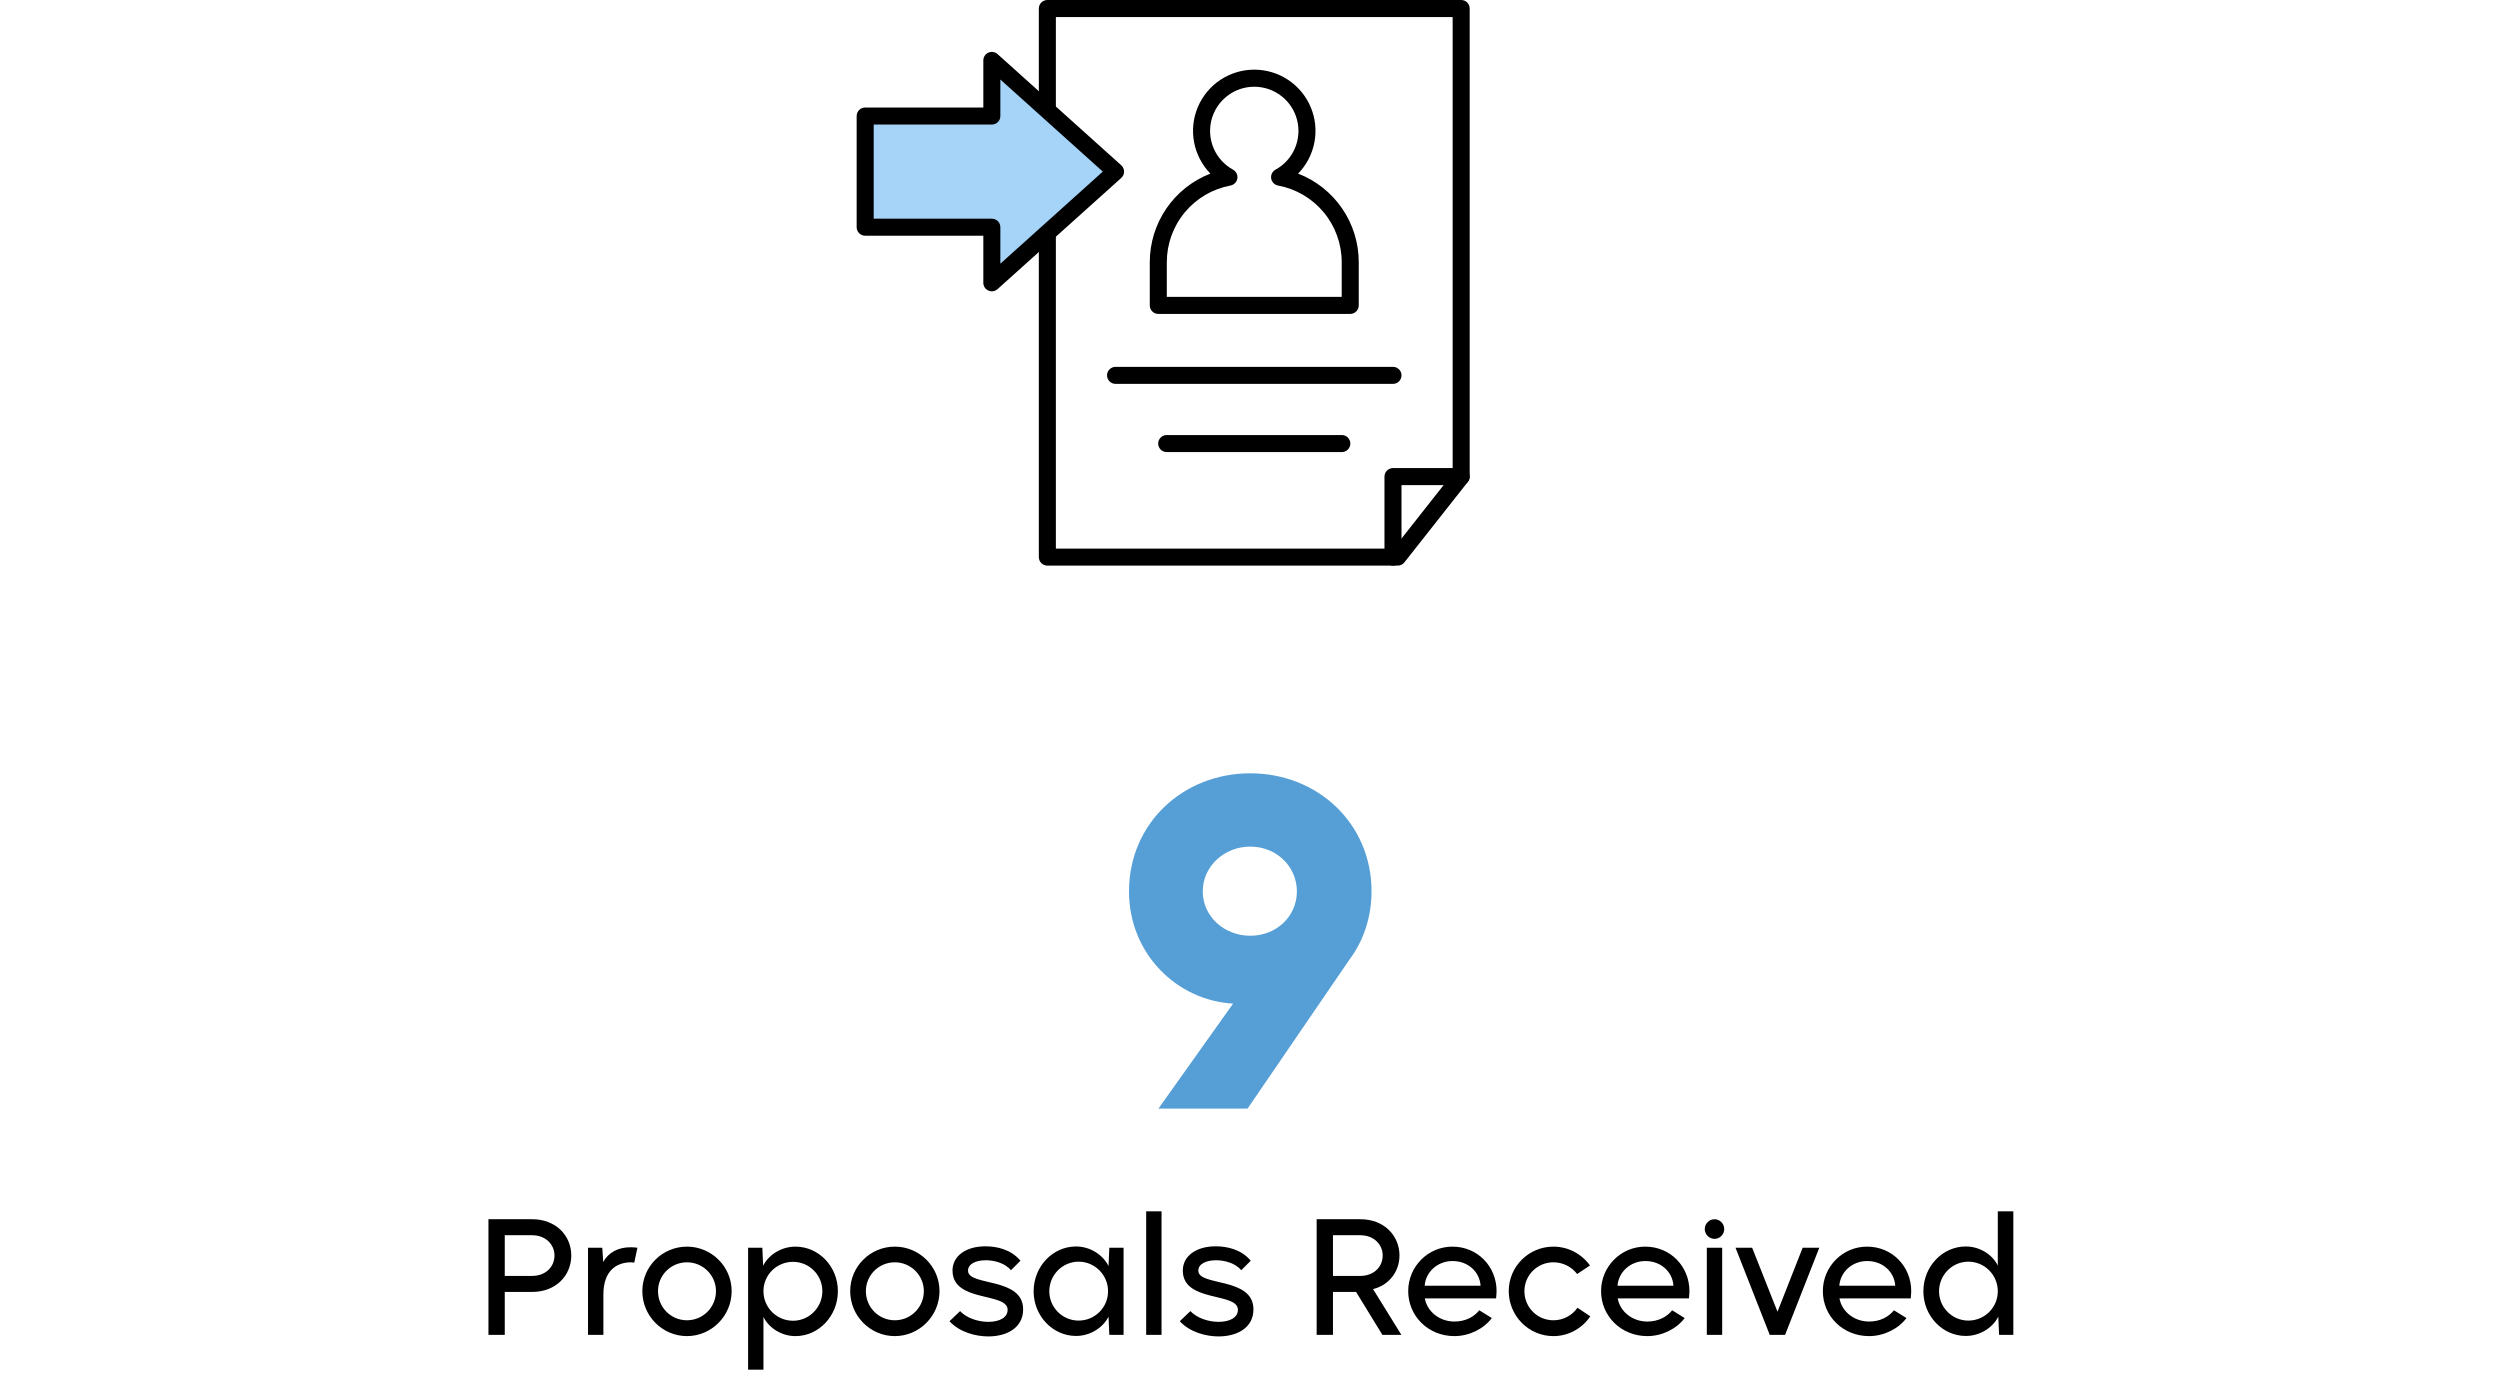 <svg width="221" height="123" viewBox="0 0 221 123" fill="none" xmlns="http://www.w3.org/2000/svg">
<g clip-path="url(#clip0_622_5625)">
<path d="M119.36 27.751H102.394C102.295 27.751 102.197 27.731 102.105 27.694C102.014 27.656 101.931 27.6 101.861 27.53C101.791 27.46 101.736 27.377 101.698 27.286C101.66 27.195 101.641 27.097 101.641 26.998V23.172C101.641 21.48 102.152 19.827 103.108 18.43C104.064 17.034 105.42 15.959 106.997 15.346C106.255 14.583 105.754 13.618 105.557 12.572C105.36 11.526 105.475 10.445 105.889 9.465C106.303 8.484 106.997 7.647 107.884 7.059C108.771 6.471 109.812 6.157 110.877 6.157C111.941 6.157 112.982 6.471 113.869 7.059C114.756 7.647 115.45 8.484 115.864 9.465C116.278 10.445 116.394 11.526 116.196 12.572C115.999 13.618 115.498 14.583 114.756 15.346C116.334 15.959 117.689 17.034 118.645 18.43C119.601 19.827 120.113 21.48 120.113 23.172V26.998C120.113 27.097 120.093 27.195 120.055 27.286C120.018 27.377 119.962 27.46 119.892 27.53C119.822 27.6 119.739 27.656 119.648 27.694C119.556 27.731 119.459 27.751 119.36 27.751ZM103.147 26.245H118.607V23.172C118.607 21.564 118.044 20.006 117.016 18.769C115.988 17.532 114.559 16.694 112.978 16.401C112.825 16.372 112.685 16.297 112.576 16.186C112.468 16.076 112.396 15.934 112.372 15.78C112.347 15.627 112.37 15.47 112.438 15.331C112.506 15.191 112.615 15.076 112.751 15.001C113.513 14.585 114.114 13.927 114.46 13.131C114.806 12.335 114.877 11.447 114.662 10.606C114.448 9.765 113.959 9.02 113.274 8.488C112.588 7.955 111.745 7.667 110.877 7.667C110.01 7.667 109.167 7.955 108.481 8.488C107.796 9.02 107.307 9.765 107.092 10.606C106.878 11.447 106.949 12.335 107.295 13.131C107.641 13.927 108.242 14.585 109.004 15.001C109.139 15.076 109.248 15.192 109.316 15.331C109.383 15.471 109.406 15.628 109.381 15.781C109.357 15.934 109.285 16.076 109.176 16.186C109.068 16.297 108.928 16.372 108.776 16.401C107.194 16.695 105.766 17.533 104.738 18.769C103.71 20.006 103.147 21.564 103.147 23.172V26.245Z" fill="black"/>
<path d="M123.559 50H92.586C92.487 50 92.389 49.981 92.298 49.943C92.206 49.905 92.123 49.849 92.053 49.78C91.984 49.71 91.928 49.627 91.89 49.535C91.852 49.444 91.833 49.346 91.833 49.247V0.753C91.833 0.654 91.852 0.556 91.89 0.465C91.928 0.373 91.984 0.29 92.053 0.22C92.123 0.151 92.206 0.095 92.298 0.057C92.389 0.019 92.487 -5.5309e-05 92.586 1.26709e-07H129.167C129.266 -5.72909e-05 129.364 0.019 129.455 0.057C129.547 0.095 129.63 0.15 129.7 0.22C129.77 0.29 129.825 0.373 129.863 0.465C129.901 0.556 129.92 0.654 129.92 0.753V42.13C129.92 42.3 129.863 42.464 129.758 42.597L124.15 49.713C124.079 49.803 123.99 49.875 123.887 49.925C123.785 49.974 123.673 50 123.559 50ZM93.339 48.494H123.194L128.414 41.869V1.506H93.339V48.494Z" fill="black"/>
<path d="M123.14 33.935H98.615C98.416 33.935 98.224 33.855 98.083 33.714C97.942 33.573 97.862 33.382 97.862 33.182C97.862 32.982 97.942 32.791 98.083 32.649C98.224 32.508 98.416 32.429 98.615 32.429H123.14C123.34 32.429 123.531 32.508 123.672 32.649C123.814 32.791 123.893 32.982 123.893 33.182C123.893 33.382 123.814 33.573 123.672 33.714C123.531 33.855 123.34 33.935 123.14 33.935Z" fill="black"/>
<path d="M118.618 39.963H103.136C102.936 39.963 102.745 39.884 102.603 39.743C102.462 39.601 102.383 39.41 102.383 39.21C102.383 39.01 102.462 38.819 102.603 38.678C102.745 38.536 102.936 38.457 103.136 38.457H118.618C118.818 38.457 119.009 38.536 119.15 38.678C119.291 38.819 119.371 39.01 119.371 39.21C119.371 39.41 119.291 39.601 119.15 39.743C119.009 39.884 118.818 39.963 118.618 39.963Z" fill="black"/>
<path d="M123.14 50C123.041 50 122.943 49.981 122.852 49.943C122.76 49.905 122.677 49.85 122.607 49.78C122.537 49.71 122.482 49.627 122.444 49.535C122.406 49.444 122.387 49.346 122.387 49.247V42.13C122.387 42.032 122.406 41.934 122.444 41.842C122.482 41.751 122.537 41.668 122.607 41.598C122.677 41.528 122.76 41.472 122.852 41.435C122.943 41.397 123.041 41.377 123.14 41.377H129.167C129.367 41.377 129.559 41.457 129.7 41.598C129.841 41.739 129.92 41.931 129.92 42.13C129.92 42.33 129.841 42.522 129.7 42.663C129.559 42.804 129.367 42.884 129.167 42.884H123.893V49.247C123.893 49.346 123.873 49.444 123.836 49.535C123.798 49.627 123.742 49.71 123.672 49.78C123.602 49.85 123.519 49.905 123.428 49.943C123.337 49.981 123.239 50 123.14 50Z" fill="black"/>
<path d="M98.614 15.169L87.68 5.34V10.255H76.481V20.085H87.68V25L98.614 15.169Z" fill="#A5D4F8"/>
<path d="M87.679 25.753C87.573 25.753 87.469 25.73 87.373 25.687C87.24 25.628 87.127 25.532 87.047 25.41C86.968 25.288 86.926 25.145 86.926 24.999V20.838H76.482C76.383 20.838 76.285 20.818 76.193 20.78C76.102 20.743 76.019 20.687 75.949 20.617C75.879 20.547 75.824 20.464 75.786 20.373C75.748 20.282 75.728 20.183 75.728 20.085V10.256C75.728 10.157 75.748 10.059 75.786 9.968C75.824 9.876 75.879 9.793 75.949 9.723C76.019 9.653 76.102 9.598 76.193 9.56C76.285 9.522 76.383 9.503 76.482 9.503H86.926V5.341C86.926 5.196 86.968 5.053 87.047 4.931C87.127 4.809 87.24 4.713 87.372 4.654C87.505 4.594 87.652 4.575 87.796 4.597C87.94 4.62 88.074 4.684 88.182 4.781L99.118 14.61C99.196 14.68 99.259 14.767 99.302 14.863C99.345 14.96 99.368 15.064 99.368 15.17C99.368 15.276 99.345 15.38 99.302 15.477C99.259 15.573 99.196 15.66 99.118 15.73L88.182 25.56C88.044 25.684 87.865 25.753 87.679 25.753ZM77.235 19.332H87.679C87.778 19.331 87.876 19.351 87.967 19.389C88.059 19.427 88.142 19.482 88.212 19.552C88.281 19.622 88.337 19.705 88.375 19.796C88.413 19.888 88.432 19.986 88.432 20.085V23.31L97.488 15.17L88.432 7.03V10.256C88.432 10.355 88.413 10.453 88.375 10.544C88.337 10.636 88.281 10.719 88.212 10.789C88.142 10.858 88.059 10.914 87.967 10.952C87.876 10.989 87.778 11.009 87.679 11.009H77.235V19.332Z" fill="black"/>
</g>
<path d="M110.284 98H102.404L109.004 88.72C104.044 88.44 99.804 84.32 99.804 78.8C99.804 72.76 104.604 68.36 110.524 68.36C116.444 68.36 121.244 72.76 121.244 78.8C121.244 81.08 120.524 83.2 119.284 84.84L110.284 98ZM110.524 82.72C112.844 82.72 114.644 81 114.644 78.8C114.644 76.6 112.844 74.84 110.524 74.84C108.204 74.84 106.324 76.6 106.324 78.8C106.324 81 108.204 82.72 110.524 82.72Z" fill="#569FD6"/>
<path d="M44.621 118H43.179V107.78H47.057C49.129 107.78 50.501 109.222 50.501 110.986C50.501 112.764 49.129 114.206 47.057 114.206H44.621V118ZM44.621 109.194V112.792H47.029C48.261 112.792 49.017 111.966 49.017 110.986C49.017 110.034 48.261 109.194 47.029 109.194H44.621ZM53.339 118H51.981V110.3H53.241L53.325 111.56C53.773 110.734 54.641 110.244 55.775 110.258C55.971 110.258 56.167 110.272 56.349 110.3L56.069 111.616C55.985 111.602 55.887 111.588 55.803 111.588C54.501 111.588 53.339 112.316 53.339 114.444V118ZM60.73 118.112C58.546 118.112 56.782 116.32 56.782 114.136C56.782 111.966 58.546 110.202 60.73 110.202C62.9 110.202 64.678 111.966 64.678 114.136C64.678 116.32 62.9 118.112 60.73 118.112ZM60.73 116.712C62.144 116.712 63.292 115.564 63.292 114.136C63.292 112.736 62.144 111.588 60.73 111.588C59.302 111.588 58.168 112.736 58.168 114.136C58.168 115.564 59.302 116.712 60.73 116.712ZM67.489 121.08H66.131V110.3H67.391L67.461 111.896C67.923 110.944 69.057 110.202 70.317 110.202C72.389 110.202 74.069 111.966 74.069 114.136C74.069 116.32 72.389 118.112 70.317 118.112C69.071 118.112 67.951 117.37 67.489 116.418V121.08ZM70.107 116.754C71.535 116.754 72.697 115.578 72.697 114.136C72.697 112.708 71.535 111.546 70.107 111.546C68.651 111.546 67.489 112.708 67.489 114.136C67.489 115.578 68.651 116.754 70.107 116.754ZM79.105 118.112C76.921 118.112 75.157 116.32 75.157 114.136C75.157 111.966 76.921 110.202 79.105 110.202C81.275 110.202 83.053 111.966 83.053 114.136C83.053 116.32 81.275 118.112 79.105 118.112ZM79.105 116.712C80.519 116.712 81.667 115.564 81.667 114.136C81.667 112.736 80.519 111.588 79.105 111.588C77.677 111.588 76.543 112.736 76.543 114.136C76.543 115.564 77.677 116.712 79.105 116.712ZM87.366 118.14C86.26 118.14 84.832 117.776 83.936 116.796L84.874 115.9C85.392 116.474 86.4 116.852 87.366 116.852C88.374 116.852 89.074 116.46 89.074 115.788C89.074 114.206 84.202 115.172 84.202 112.316C84.202 111.056 85.35 110.174 87.114 110.174C88.108 110.174 89.368 110.44 90.208 111.448L89.368 112.288C88.836 111.644 87.87 111.406 87.156 111.406C86.232 111.406 85.574 111.742 85.574 112.33C85.574 113.73 90.446 112.862 90.446 115.746C90.446 117.398 88.976 118.14 87.366 118.14ZM95.124 118.098C93.052 118.098 91.372 116.32 91.372 114.15C91.372 111.966 93.052 110.188 95.124 110.188C96.384 110.188 97.518 110.944 97.994 111.924L98.064 110.3H99.324V118H98.064L97.994 116.39C97.518 117.356 96.384 118.098 95.124 118.098ZM95.348 116.74C96.79 116.74 97.952 115.578 97.952 114.15C97.952 112.708 96.79 111.532 95.348 111.532C93.92 111.532 92.758 112.708 92.758 114.15C92.758 115.578 93.92 116.74 95.348 116.74ZM102.68 118H101.322V107.08H102.68V118ZM107.724 118.14C106.618 118.14 105.19 117.776 104.294 116.796L105.232 115.9C105.75 116.474 106.758 116.852 107.724 116.852C108.732 116.852 109.432 116.46 109.432 115.788C109.432 114.206 104.56 115.172 104.56 112.316C104.56 111.056 105.708 110.174 107.472 110.174C108.466 110.174 109.726 110.44 110.566 111.448L109.726 112.288C109.194 111.644 108.228 111.406 107.514 111.406C106.59 111.406 105.932 111.742 105.932 112.33C105.932 113.73 110.804 112.862 110.804 115.746C110.804 117.398 109.334 118.14 107.724 118.14ZM117.834 118H116.392V107.78H120.27C122.342 107.78 123.714 109.222 123.714 110.986C123.714 112.414 122.776 113.618 121.376 113.954L123.882 118H122.202L119.878 114.206H117.834V118ZM117.834 109.194V112.792H120.242C121.474 112.792 122.23 111.966 122.23 110.986C122.23 110.034 121.474 109.194 120.242 109.194H117.834ZM128.573 118.112C126.235 118.112 124.485 116.32 124.485 114.136C124.485 111.966 126.235 110.202 128.391 110.202C130.631 110.202 132.297 111.966 132.297 114.136C132.297 114.318 132.269 114.584 132.255 114.78H125.955C126.165 115.942 127.243 116.824 128.573 116.824C129.525 116.824 130.281 116.432 130.771 115.83L131.877 116.516C131.149 117.482 129.875 118.112 128.573 118.112ZM125.941 113.66H130.883C130.813 112.47 129.819 111.476 128.405 111.476C127.047 111.476 126.025 112.47 125.941 113.66ZM137.32 118.112C135.136 118.112 133.372 116.32 133.372 114.136C133.372 111.966 135.136 110.202 137.32 110.202C138.65 110.202 139.826 110.86 140.554 111.868L139.42 112.624C138.944 111.994 138.174 111.588 137.32 111.588C135.892 111.588 134.758 112.736 134.758 114.136C134.758 115.564 135.892 116.712 137.32 116.712C138.202 116.712 138.986 116.278 139.448 115.606L140.582 116.362C139.882 117.412 138.678 118.112 137.32 118.112ZM145.622 118.112C143.284 118.112 141.534 116.32 141.534 114.136C141.534 111.966 143.284 110.202 145.44 110.202C147.68 110.202 149.346 111.966 149.346 114.136C149.346 114.318 149.318 114.584 149.304 114.78H143.004C143.214 115.942 144.292 116.824 145.622 116.824C146.574 116.824 147.33 116.432 147.82 115.83L148.926 116.516C148.198 117.482 146.924 118.112 145.622 118.112ZM142.99 113.66H147.932C147.862 112.47 146.868 111.476 145.454 111.476C144.096 111.476 143.074 112.47 142.99 113.66ZM151.569 109.516C151.093 109.516 150.701 109.124 150.701 108.648C150.701 108.172 151.093 107.78 151.569 107.78C152.031 107.78 152.423 108.172 152.423 108.648C152.423 109.124 152.031 109.516 151.569 109.516ZM152.241 118H150.883V110.3H152.241V118ZM157.802 118H156.444L153.42 110.3H154.89L157.13 115.956L159.356 110.3H160.826L157.802 118ZM165.228 118.112C162.89 118.112 161.14 116.32 161.14 114.136C161.14 111.966 162.89 110.202 165.046 110.202C167.286 110.202 168.952 111.966 168.952 114.136C168.952 114.318 168.924 114.584 168.91 114.78H162.61C162.82 115.942 163.898 116.824 165.228 116.824C166.18 116.824 166.936 116.432 167.426 115.83L168.532 116.516C167.804 117.482 166.53 118.112 165.228 118.112ZM162.596 113.66H167.538C167.468 112.47 166.474 111.476 165.06 111.476C163.702 111.476 162.68 112.47 162.596 113.66ZM173.778 118.098C171.706 118.098 170.026 116.32 170.026 114.15C170.026 111.966 171.706 110.188 173.778 110.188C175.024 110.188 176.144 110.916 176.606 111.882V107.08H177.978V118H176.718L176.648 116.39C176.172 117.356 175.038 118.098 173.778 118.098ZM174.002 116.74C175.444 116.74 176.606 115.578 176.606 114.15C176.606 112.708 175.444 111.532 174.002 111.532C172.574 111.532 171.412 112.708 171.412 114.15C171.412 115.578 172.574 116.74 174.002 116.74Z" fill="black"/>
<defs>
<clipPath id="clip0_622_5625">
<rect width="69.543" height="50" fill="white" transform="translate(75.728)"/>
</clipPath>
</defs>
</svg>
